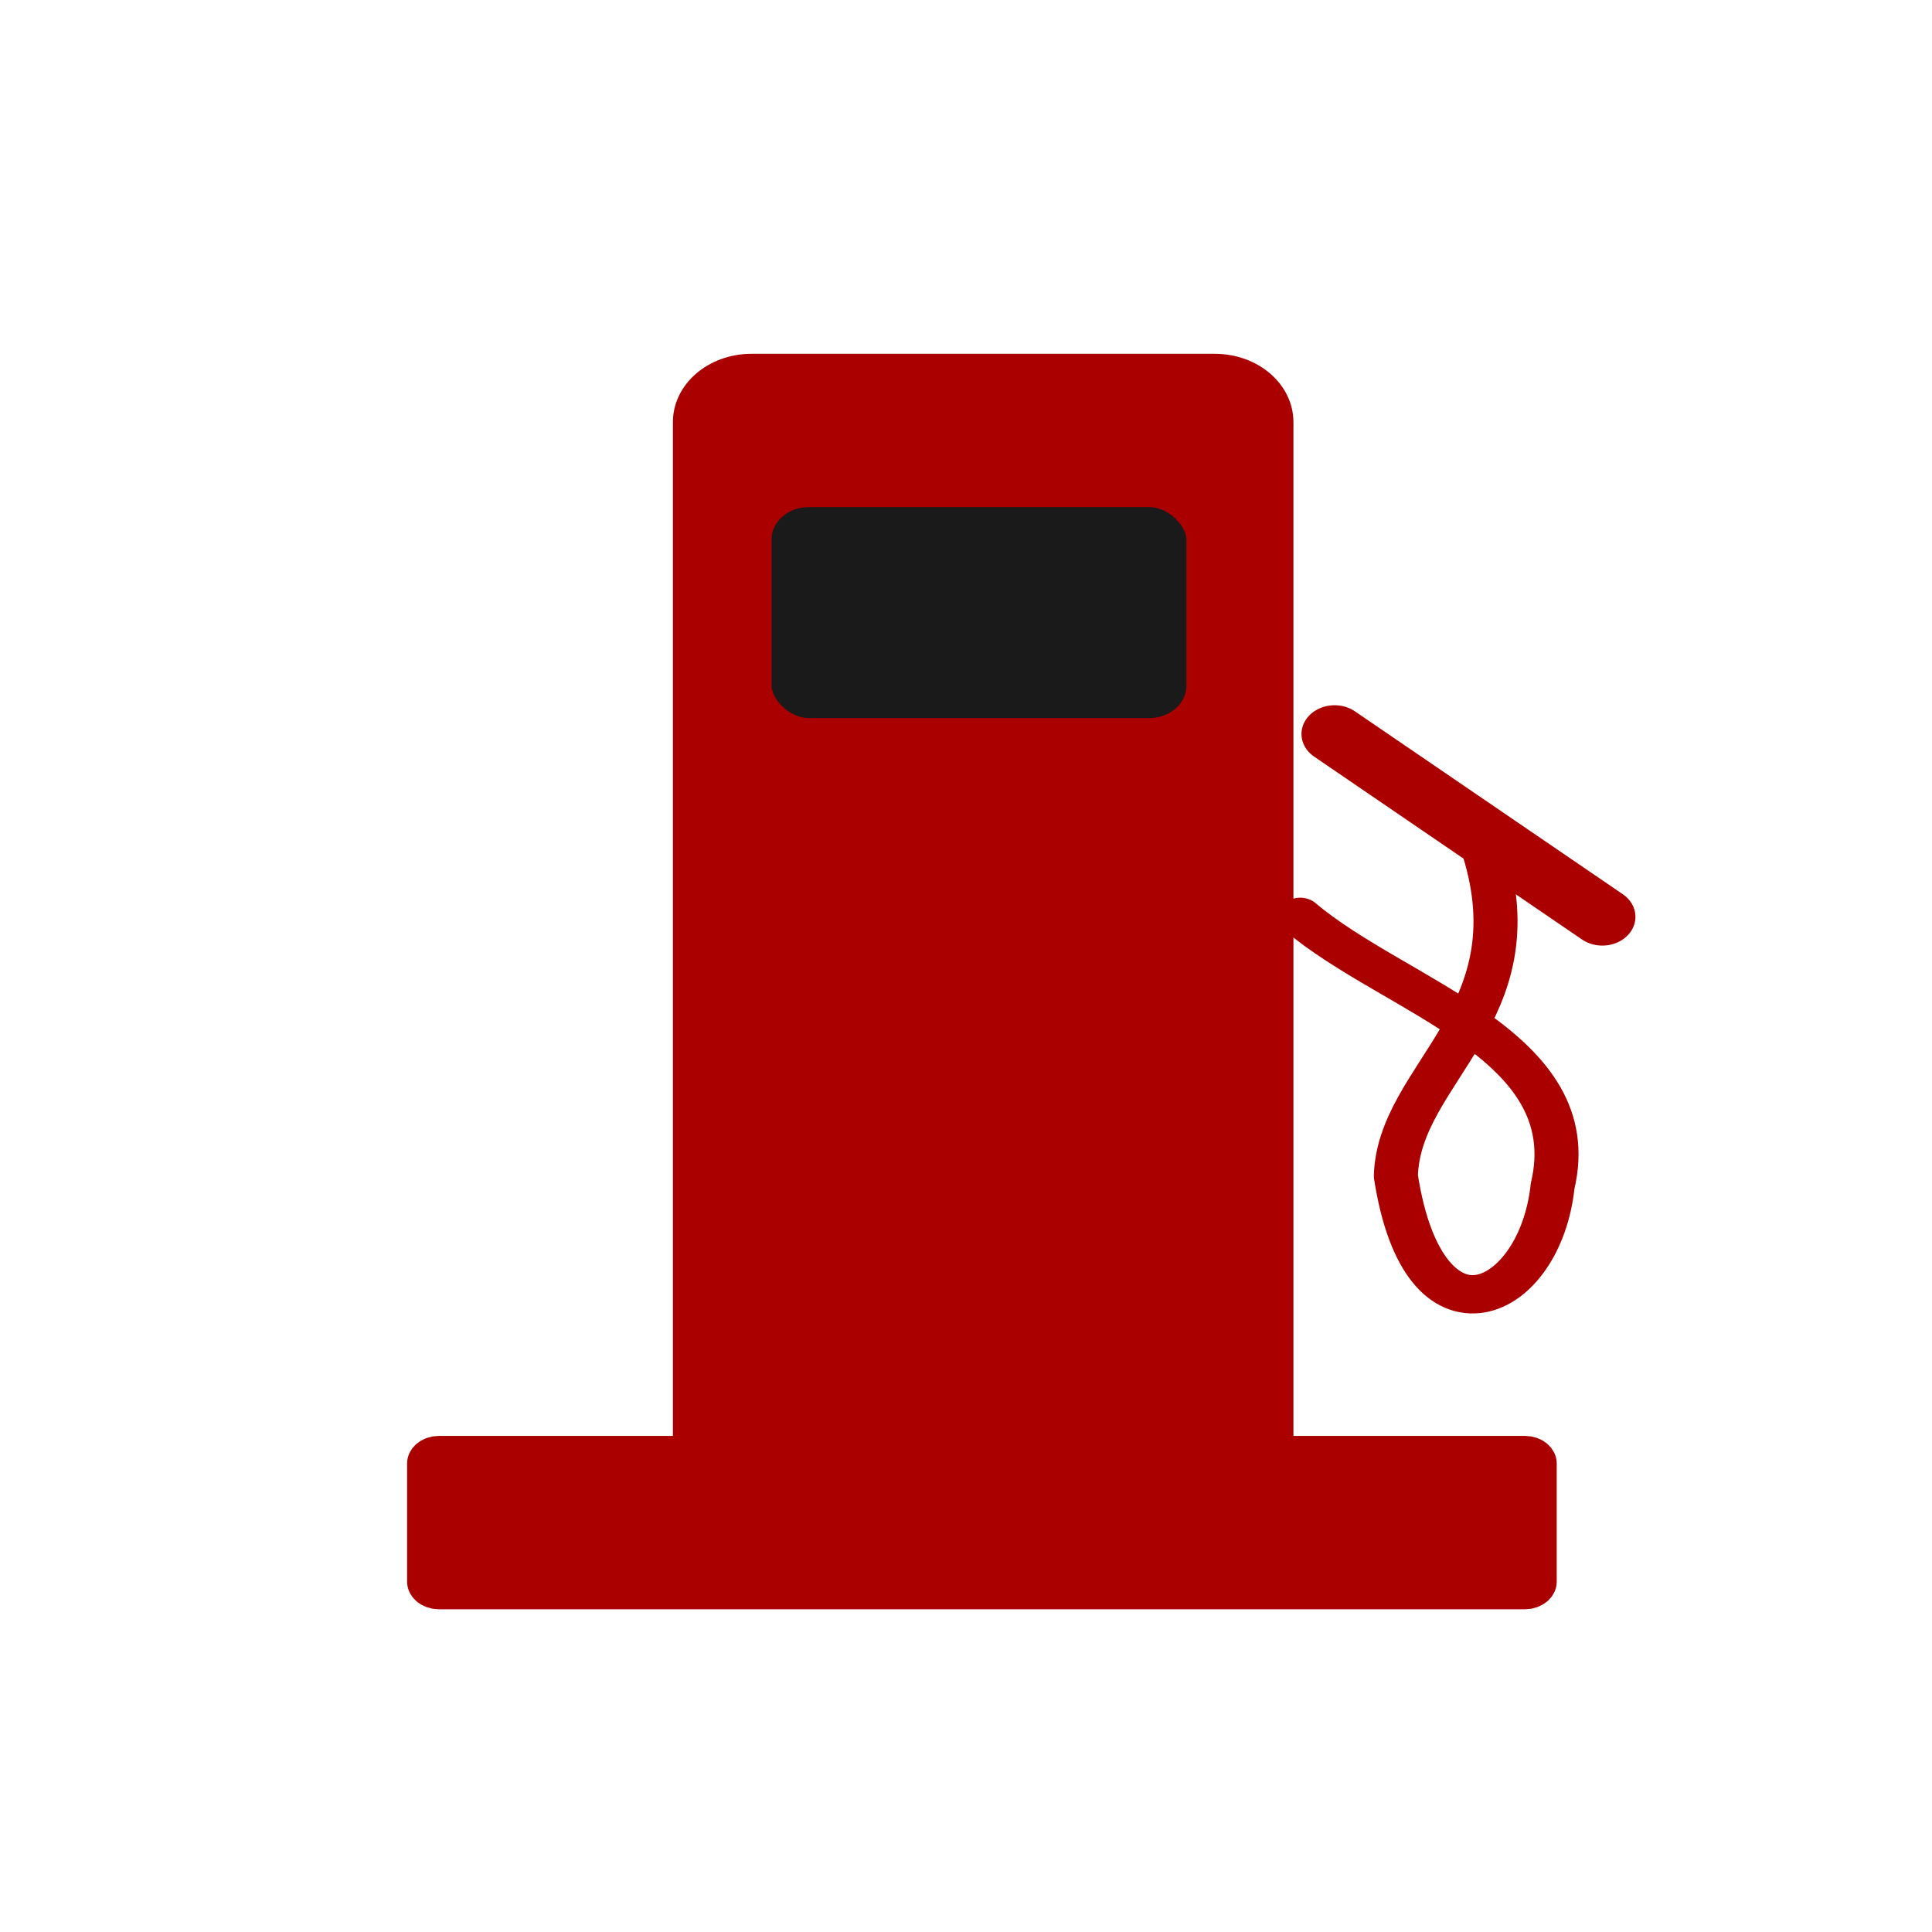 <?xml version="1.0" encoding="UTF-8" standalone="no"?>
<!-- Created with Inkscape (http://www.inkscape.org/) -->

<svg
   width="32"
   height="32"
   viewBox="0 0 8.467 8.467"
   version="1.1"
   id="svg1"
   inkscape:version="1.3 (0e150ed6c4, 2023-07-21)"
   sodipodi:docname="Fuel.svg"
   xmlns:inkscape="http://www.inkscape.org/namespaces/inkscape"
   xmlns:sodipodi="http://sodipodi.sourceforge.net/DTD/sodipodi-0.dtd"
   xmlns="http://www.w3.org/2000/svg"
   xmlns:svg="http://www.w3.org/2000/svg">
  <sodipodi:namedview
     id="namedview1"
     pagecolor="#ffffff"
     bordercolor="#000000"
     borderopacity="0.25"
     inkscape:showpageshadow="2"
     inkscape:pageopacity="0.0"
     inkscape:pagecheckerboard="0"
     inkscape:deskcolor="#d1d1d1"
     inkscape:document-units="px"
     showguides="false"
     inkscape:zoom="11.588215"
     inkscape:cx="6.2995032"
     inkscape:cy="10.225906"
     inkscape:window-width="1920"
     inkscape:window-height="1009"
     inkscape:window-x="-8"
     inkscape:window-y="-8"
     inkscape:window-maximized="1"
     inkscape:current-layer="layer1" />
  <defs
     id="defs1" />
  <g
     inkscape:label="Warstwa 1"
     inkscape:groupmode="layer"
     id="layer1">
    <g
       id="g4"
       transform="matrix(0.734,0,0,0.638,1.19,1.556)">
      <path
         id="rect1"
         style="fill:#aa0000;stroke:#aa0000;stroke-width:0.231;stroke-linecap:round"
         d="m 2.866,0.107 c -0.196,0 -0.354,0.158 -0.354,0.354 V 7.54 H 0.999 c -0.041,0 -0.074,0.033 -0.074,0.074 V 8.426 c 0,0.041 0.033,0.074 0.074,0.074 H 7.484 c 0.041,0 0.074,-0.033 0.074,-0.074 V 7.614 c 0,-0.041 -0.033,-0.074 -0.074,-0.074 H 5.986 V 0.461 c 0,-0.196 -0.158,-0.354 -0.354,-0.354 z" />
      <rect
         style="fill:#1a1a1a;stroke:#aa0000;stroke-width:0.263;stroke-linecap:round;stroke-linejoin:round;stroke-dasharray:none;paint-order:markers stroke fill"
         id="rect3"
         width="2.74"
         height="1.712"
         x="2.854"
         y="0.913"
         ry="0.354" />
      <path
         style="fill:none;stroke:#aa0000;stroke-width:0.263;stroke-linecap:round;stroke-linejoin:round;stroke-dasharray:none;paint-order:markers stroke fill"
         d="M 6.142,3.859 C 6.708,4.411 7.849,4.736 7.649,5.708 7.575,6.517 6.881,6.894 6.713,5.64 6.73,4.932 7.548,4.535 7.238,3.402"
         id="path3"
         sodipodi:nodetypes="cccc" />
      <path
         id="path4"
         style="fill:none;stroke:#aa0000;stroke-width:0.395;stroke-linecap:round;stroke-linejoin:round;stroke-dasharray:none;paint-order:markers stroke fill"
         d="M 6.347,2.603 7.946,3.859 Z" />
    </g>
  </g>
</svg>
